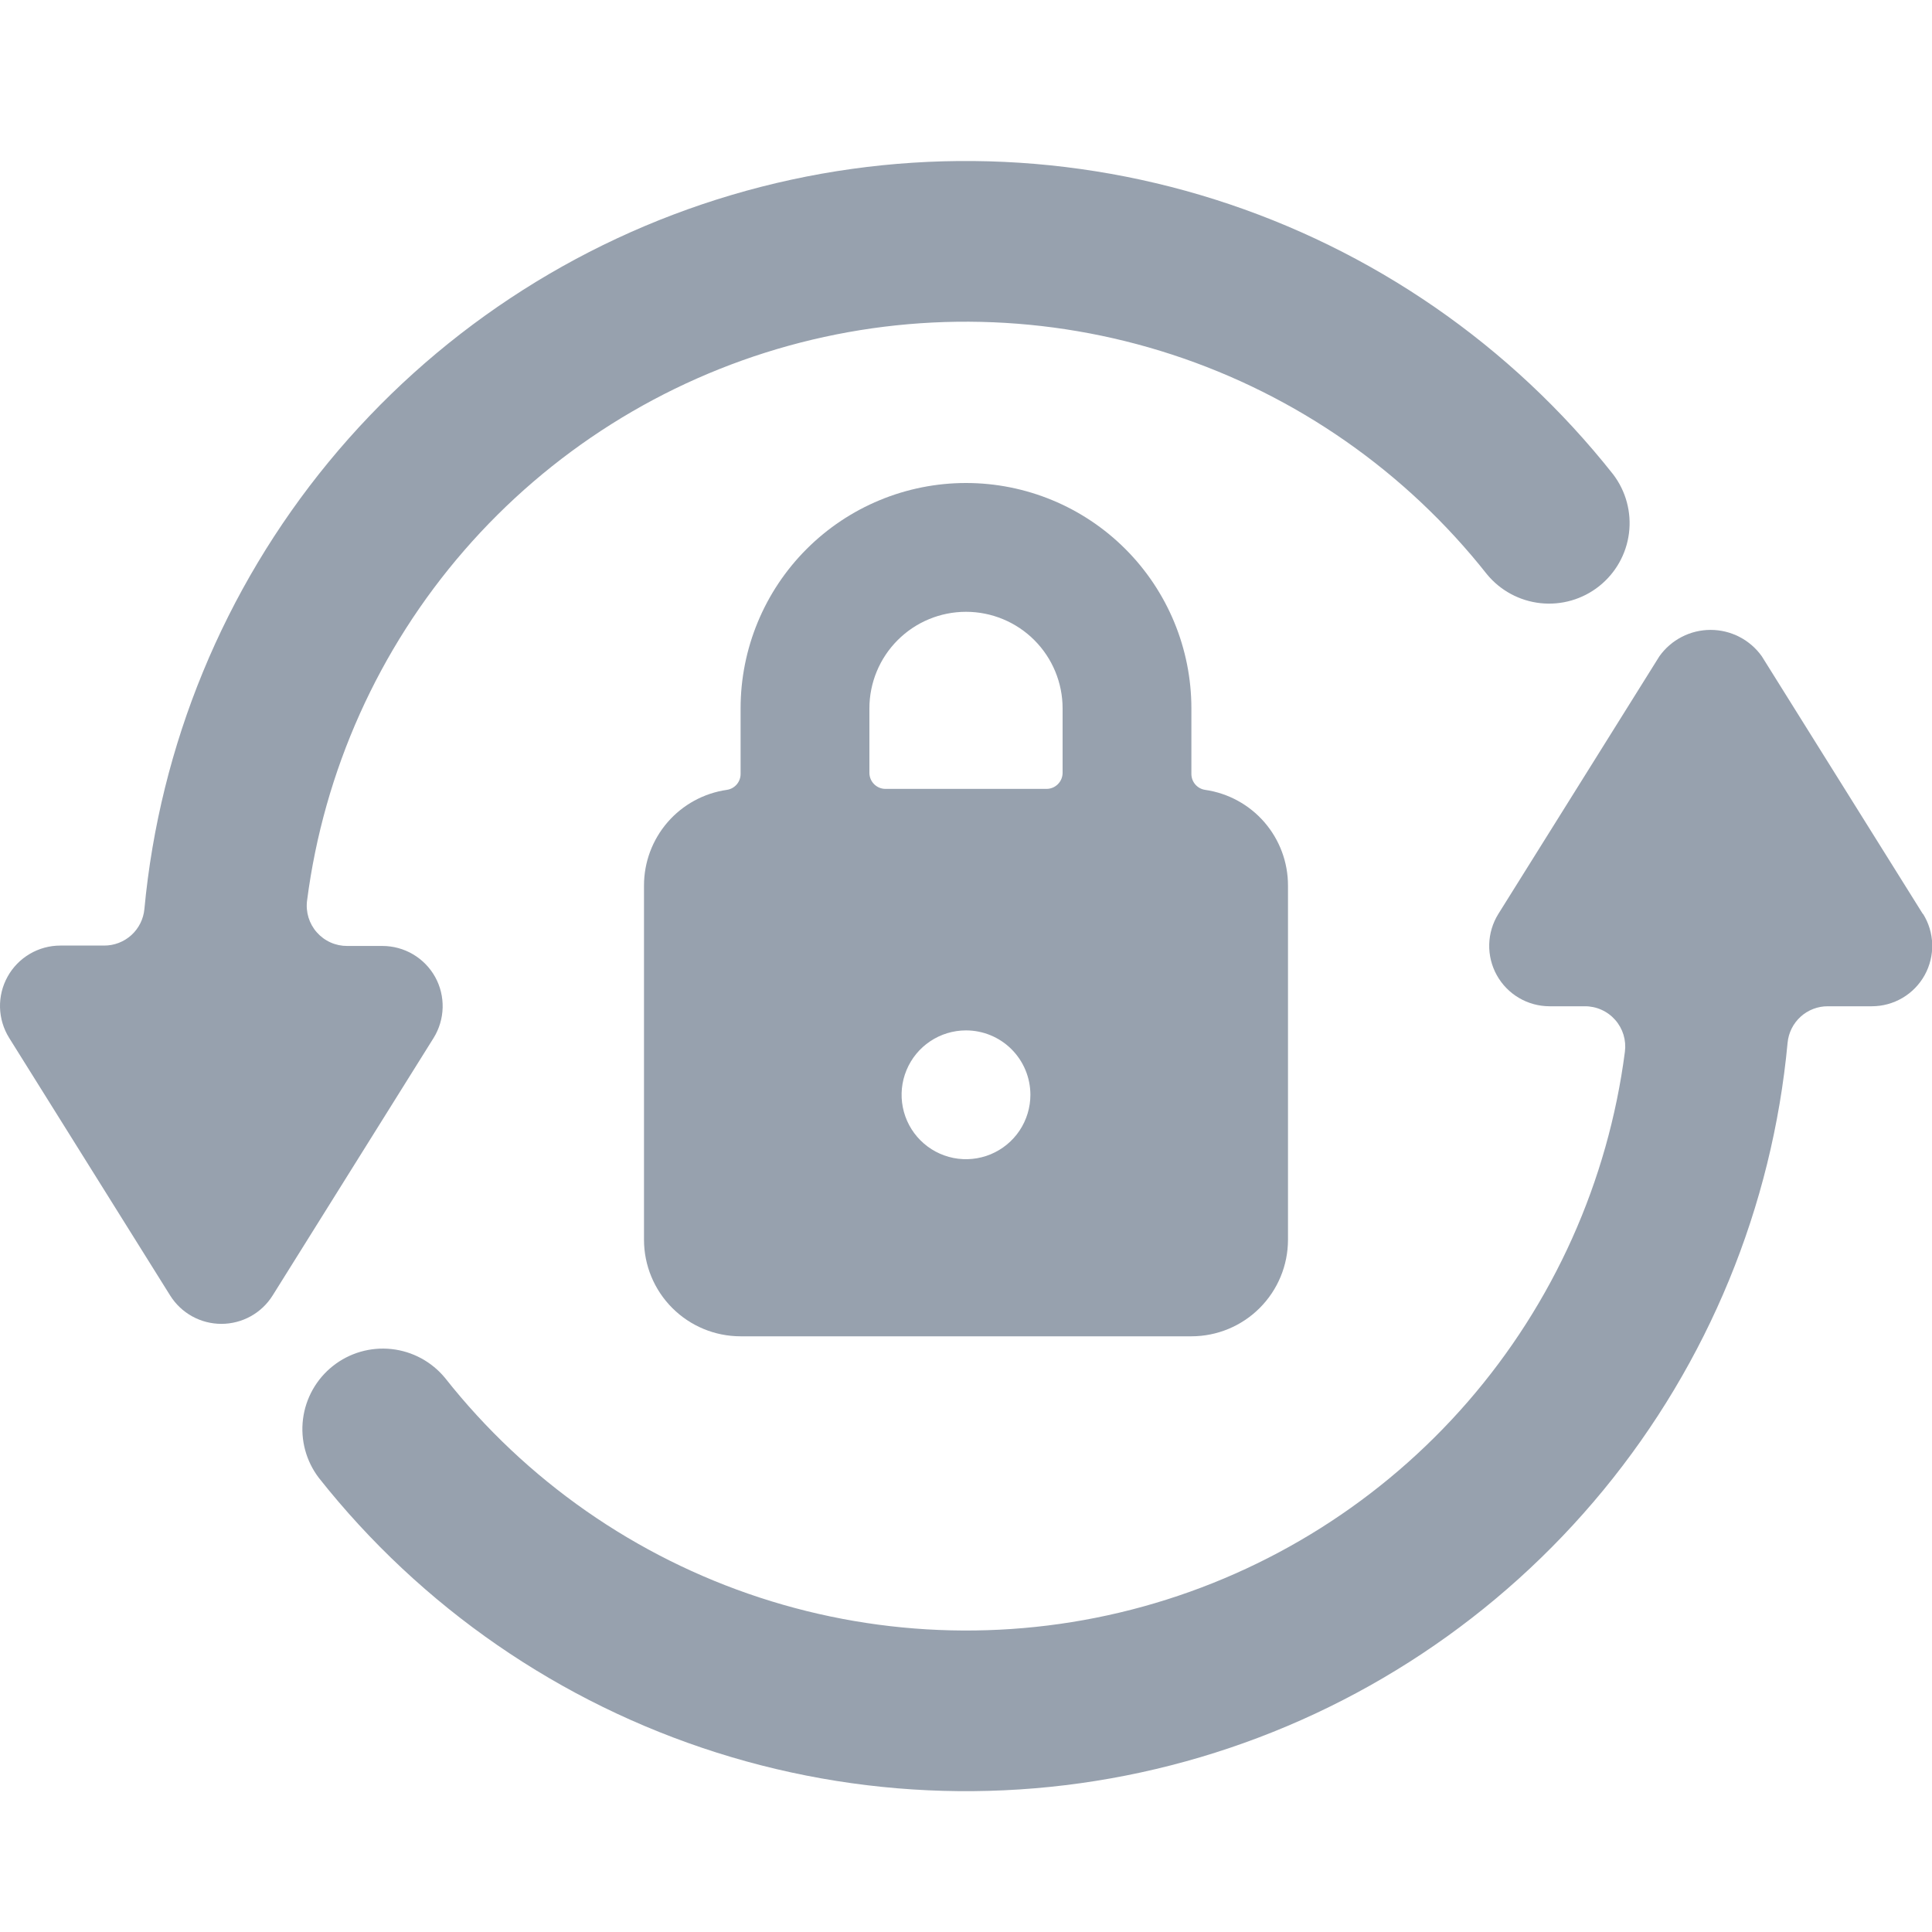 <svg width="127" height="127" viewBox="0 0 127 127" fill="none" xmlns="http://www.w3.org/2000/svg">
<g clip-path="url(#clip0)">
<path d="M28.61 64.231C28.267 63.611 27.765 63.094 27.154 62.733C26.544 62.373 25.848 62.183 25.139 62.183H22.832C22.453 62.186 22.079 62.108 21.733 61.954C21.387 61.8 21.079 61.574 20.828 61.291C20.577 61.007 20.39 60.673 20.279 60.312C20.169 59.95 20.137 59.568 20.186 59.193C21.29 50.674 24.883 42.67 30.514 36.184C36.145 29.697 43.565 25.016 51.844 22.726C60.124 20.437 68.894 20.641 77.058 23.312C85.222 25.984 92.417 31.005 97.741 37.746C98.621 38.818 99.887 39.501 101.266 39.649C102.645 39.797 104.027 39.398 105.114 38.537C106.202 37.676 106.908 36.423 107.081 35.047C107.254 33.671 106.879 32.282 106.038 31.179C99.319 22.682 90.209 16.392 79.883 13.119C69.557 9.846 58.488 9.739 48.1 12.814C37.713 15.888 28.485 22.002 21.604 30.368C14.723 38.734 10.504 48.969 9.492 59.754C9.431 60.413 9.125 61.025 8.636 61.469C8.146 61.914 7.507 62.159 6.846 62.157H3.967C3.259 62.157 2.564 62.346 1.954 62.706C1.344 63.065 0.841 63.581 0.498 64.201C0.155 64.82 -0.017 65.52 0.001 66.228C0.02 66.935 0.227 67.625 0.602 68.226L11.185 85.159C11.542 85.73 12.039 86.201 12.628 86.527C13.217 86.853 13.88 87.024 14.553 87.024C15.226 87.024 15.889 86.853 16.478 86.527C17.067 86.201 17.564 85.73 17.921 85.159L28.505 68.226C28.874 67.629 29.078 66.945 29.097 66.243C29.116 65.541 28.948 64.847 28.61 64.231Z" fill="#97A1AE"/>
<path d="M126.397 60.077L115.814 43.144C115.432 42.606 114.927 42.168 114.341 41.866C113.755 41.563 113.105 41.406 112.446 41.406C111.787 41.406 111.137 41.563 110.551 41.866C109.965 42.168 109.46 42.606 109.078 43.144L98.494 60.077C98.12 60.678 97.912 61.368 97.894 62.075C97.876 62.783 98.047 63.483 98.391 64.102C98.734 64.722 99.237 65.238 99.847 65.597C100.457 65.957 101.152 66.146 101.86 66.147H104.167C104.545 66.143 104.92 66.221 105.266 66.375C105.612 66.529 105.92 66.755 106.171 67.039C106.422 67.322 106.609 67.656 106.72 68.018C106.83 68.38 106.862 68.761 106.813 69.136C105.709 77.655 102.117 85.659 96.485 92.146C90.854 98.632 83.434 103.314 75.155 105.603C66.875 107.893 58.105 107.689 49.941 105.017C41.777 102.346 34.582 97.325 29.258 90.583C28.378 89.512 27.112 88.828 25.733 88.68C24.354 88.532 22.972 88.931 21.885 89.792C20.797 90.653 20.091 91.906 19.918 93.282C19.745 94.659 20.12 96.047 20.961 97.15C27.682 105.648 36.793 111.938 47.122 115.21C57.45 118.482 68.521 118.586 78.909 115.509C89.297 112.432 98.526 106.314 105.405 97.944C112.284 89.574 116.5 79.336 117.507 68.549C117.568 67.89 117.874 67.278 118.363 66.834C118.853 66.389 119.492 66.144 120.153 66.147H123.048C123.756 66.146 124.451 65.957 125.061 65.597C125.671 65.238 126.174 64.722 126.517 64.102C126.86 63.483 127.032 62.783 127.014 62.075C126.995 61.368 126.788 60.678 126.413 60.077H126.397Z" fill="#97A1AE"/>
<path d="M79.222 51.922C78.971 51.886 78.74 51.761 78.574 51.568C78.407 51.376 78.316 51.13 78.316 50.876V46.567C78.316 42.637 76.755 38.868 73.977 36.09C71.198 33.311 67.429 31.75 63.5 31.75C59.57 31.75 55.801 33.311 53.023 36.09C50.244 38.868 48.683 42.637 48.683 46.567V50.876C48.684 51.13 48.592 51.376 48.426 51.568C48.259 51.761 48.029 51.886 47.777 51.922C46.265 52.14 44.883 52.895 43.883 54.05C42.883 55.205 42.333 56.681 42.333 58.208V81.492C42.333 83.176 43.002 84.791 44.193 85.982C45.384 87.173 46.999 87.842 48.683 87.842H78.316C80.001 87.842 81.616 87.173 82.806 85.982C83.997 84.791 84.666 83.176 84.666 81.492V58.208C84.667 56.681 84.117 55.205 83.117 54.05C82.117 52.895 80.734 52.14 79.222 51.922ZM67.733 71.967C67.733 72.804 67.485 73.622 67.02 74.319C66.554 75.015 65.893 75.557 65.12 75.878C64.346 76.198 63.495 76.282 62.674 76.119C61.853 75.955 61.098 75.552 60.506 74.96C59.914 74.368 59.511 73.614 59.348 72.793C59.184 71.971 59.268 71.12 59.589 70.347C59.909 69.573 60.452 68.912 61.148 68.447C61.844 67.982 62.662 67.733 63.5 67.733C64.622 67.733 65.699 68.179 66.493 68.973C67.287 69.767 67.733 70.844 67.733 71.967ZM57.15 46.567C57.15 44.883 57.819 43.267 59.01 42.077C60.2 40.886 61.816 40.217 63.5 40.217C65.184 40.217 66.799 40.886 67.99 42.077C69.181 43.267 69.85 44.883 69.85 46.567V50.8C69.85 51.081 69.738 51.35 69.54 51.548C69.341 51.747 69.072 51.858 68.791 51.858H58.208C57.927 51.858 57.658 51.747 57.46 51.548C57.261 51.35 57.15 51.081 57.15 50.8V46.567Z" fill="#97A1AE"/>
</g>
<defs>
<clipPath id="clip0">
<rect width="127" height="127" fill="white"/>
</clipPath>
</defs>
</svg>
